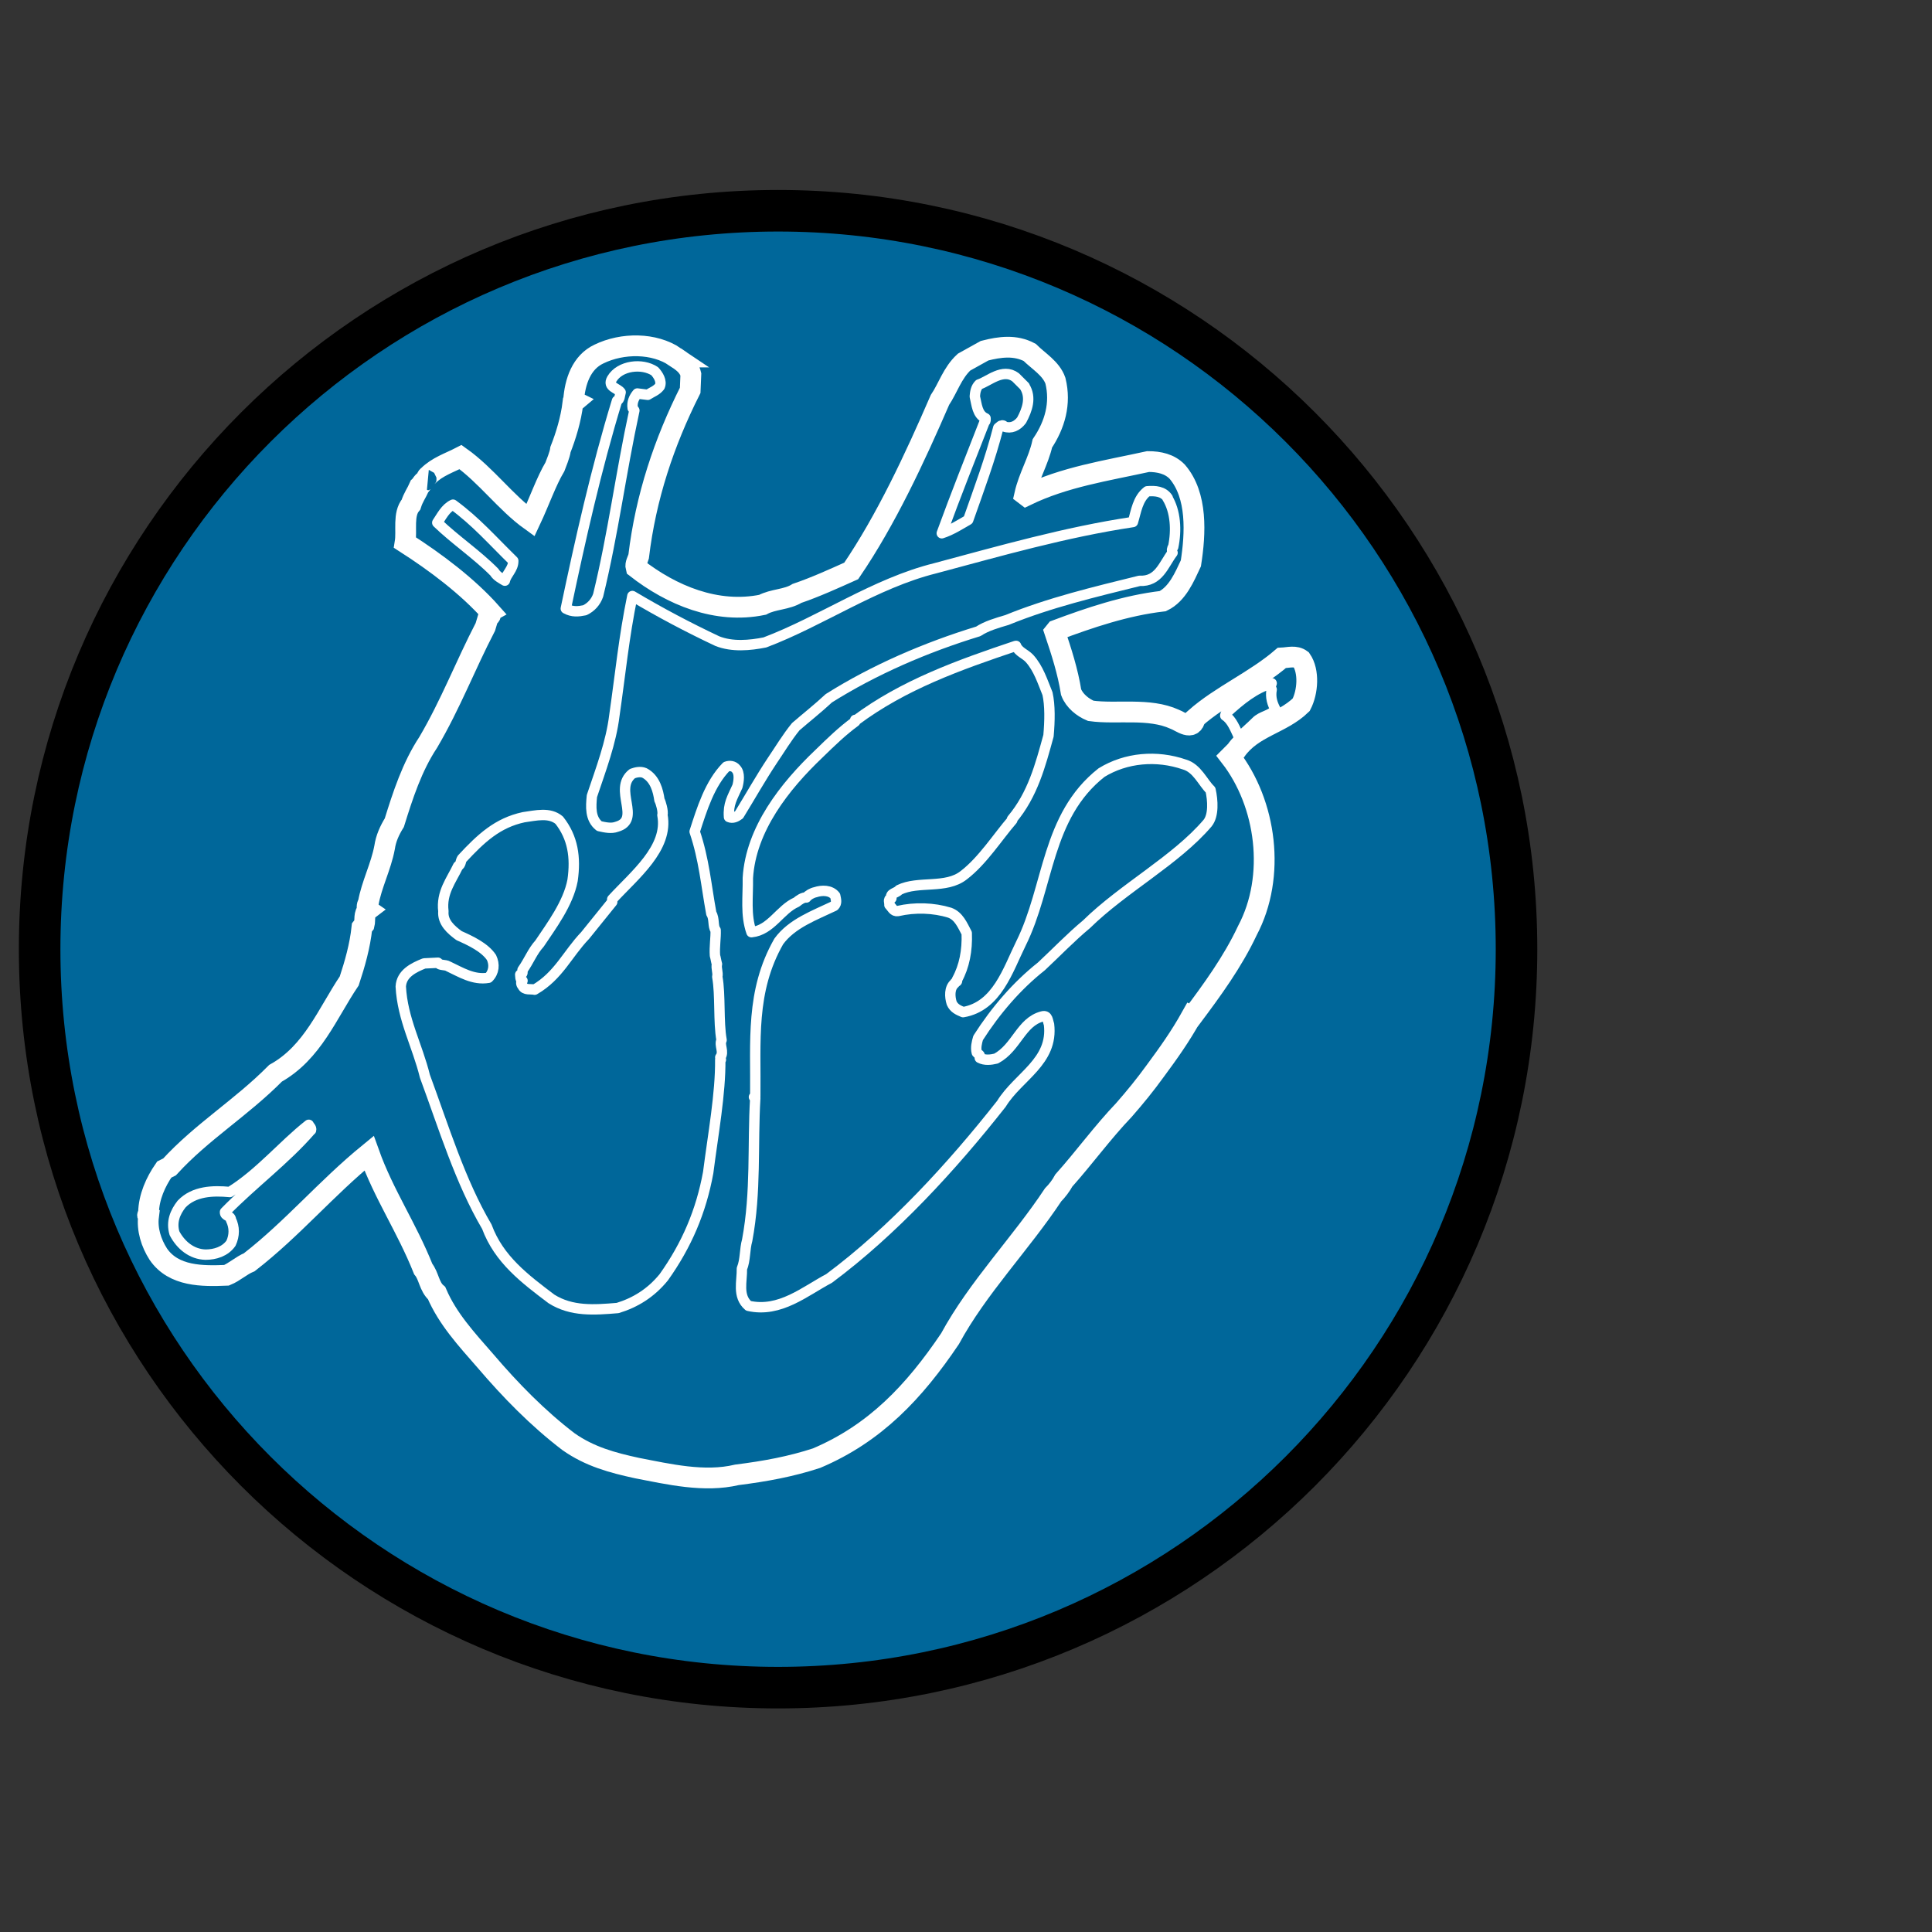 <svg width="93" height="93" viewBox="0 0 93 93" fill="none" xmlns="http://www.w3.org/2000/svg">
<rect x="0" y="0" width="93" height="93" fill="#333333" stroke="none"/>
<g id="Heart 1" clip-path="url(#clip0_34_286)">
<g id="Layer_1-2">
<g id="Heart">
<path id="Vector" d="M73 45.691C73 65.323 57.085 81.238 37.454 81.238C17.822 81.238 1.908 65.323 1.908 45.691C1.908 26.06 17.822 10.145 37.454 10.145C57.085 10.145 73 26.06 73 45.691Z" fill="#00679A" stroke="black" stroke-width="2"/>
<path id="Vector_2" d="M32.5 17.184C32.842 17.407 33.16 17.622 33.255 18.019L33.223 18.791C31.967 21.288 31.084 23.927 30.742 26.79C30.695 26.965 30.568 27.148 30.615 27.323C32.325 28.659 34.496 29.565 36.706 29.112C37.223 28.834 37.867 28.873 38.368 28.563C39.235 28.269 40.142 27.856 40.976 27.482C42.654 25.017 44.022 22.075 45.246 19.252C45.62 18.703 45.843 17.948 46.407 17.431L47.394 16.882C48.133 16.691 48.873 16.596 49.564 16.962C49.986 17.383 50.598 17.733 50.805 18.329C51.075 19.427 50.773 20.453 50.177 21.343C49.986 22.194 49.517 22.957 49.326 23.808L49.389 23.856C51.242 22.957 53.238 22.663 55.266 22.218C55.798 22.218 56.299 22.329 56.665 22.703C57.651 23.848 57.548 25.685 57.325 27.116C57.023 27.76 56.681 28.595 55.973 28.937C54.184 29.144 52.435 29.74 50.837 30.337L50.773 30.416C51.091 31.362 51.401 32.317 51.56 33.319C51.719 33.74 52.125 34.058 52.506 34.217C53.763 34.392 55.305 34.058 56.546 34.623C56.848 34.734 57.413 35.219 57.532 34.575C58.772 33.478 60.403 32.786 61.699 31.672C62.025 31.657 62.359 31.545 62.637 31.752C63.027 32.317 62.955 33.311 62.637 33.923C61.683 34.853 60.299 34.988 59.496 36.133L59.21 36.42C60.967 38.678 61.428 42.185 60.045 44.793C59.337 46.304 58.335 47.671 57.389 48.936L57.357 48.92C56.808 49.906 56.244 50.693 55.616 51.544C55.115 52.236 54.653 52.8 54.105 53.428C53.071 54.51 52.172 55.75 51.21 56.824C51.083 57.062 50.884 57.325 50.693 57.516C49.135 59.869 47.067 61.977 45.731 64.442C44.006 67.002 42.121 68.998 39.306 70.191C38.066 70.596 36.857 70.819 35.474 70.994C33.899 71.368 32.19 70.962 30.663 70.668C29.486 70.413 28.389 70.119 27.363 69.396C25.884 68.266 24.58 66.931 23.371 65.515C22.441 64.45 21.55 63.487 21.017 62.247C20.66 61.945 20.644 61.412 20.373 61.086C19.57 59.074 18.473 57.492 17.765 55.512C15.674 57.221 14.107 59.122 12 60.76C11.611 60.919 11.293 61.229 10.903 61.388C9.758 61.436 8.358 61.452 7.619 60.37C7.277 59.838 7.07 59.178 7.15 58.549C7.022 58.486 7.197 58.454 7.15 58.374C7.166 57.619 7.492 56.895 7.905 56.299L8.16 56.172C9.726 54.462 11.603 53.341 13.264 51.663C15.054 50.661 15.761 48.777 16.811 47.218C17.081 46.399 17.328 45.54 17.423 44.642L17.535 44.499C17.582 44.324 17.503 43.966 17.71 43.807C17.662 43.775 17.646 43.568 17.726 43.481C17.884 42.582 18.338 41.724 18.513 40.793C18.576 40.356 18.751 39.974 18.982 39.6C19.387 38.296 19.833 36.913 20.612 35.736C21.693 33.899 22.401 32.03 23.363 30.178L23.522 29.645C23.649 29.692 23.586 29.549 23.649 29.502C22.52 28.229 20.978 27.069 19.499 26.122C19.594 25.542 19.387 24.755 19.785 24.285C19.896 23.927 20.039 23.768 20.191 23.419C20.286 23.339 20.366 23.108 20.548 23.108C20.469 23.093 20.548 22.934 20.612 22.902C21.049 22.464 21.646 22.274 22.171 22.003C23.411 22.886 24.341 24.19 25.534 25.049C25.956 24.15 26.305 23.148 26.711 22.472C26.775 22.297 26.95 21.892 26.981 21.637C27.236 20.993 27.482 20.19 27.578 19.403L27.673 19.323L27.61 19.292C27.673 18.377 27.983 17.439 28.834 17.041C29.963 16.493 31.49 16.493 32.508 17.184H32.5Z" fill="#00679A" stroke="white" stroke-miterlimit="10"/>
<path id="Vector_3" d="M56.188 23.959C56.594 24.619 56.641 25.534 56.474 26.329C56.411 26.393 56.395 26.52 56.443 26.607C56.005 27.188 55.782 28.007 54.852 27.959C52.697 28.492 50.519 29.009 48.475 29.844C47.99 29.987 47.489 30.13 47.091 30.392C44.563 31.164 42.066 32.245 39.895 33.613C39.394 34.082 38.829 34.527 38.305 34.98C37.883 35.497 37.517 36.11 37.175 36.611C36.611 37.461 36.11 38.352 35.577 39.219C35.45 39.314 35.275 39.41 35.092 39.33C35.044 38.702 35.251 38.4 35.498 37.851C35.561 37.612 35.625 37.223 35.434 37.016C35.323 36.873 35.132 36.841 34.965 36.905C34.162 37.724 33.788 38.948 33.438 40.03C33.891 41.366 33.987 42.59 34.241 43.974C34.4 44.212 34.305 44.602 34.448 44.777C34.464 45.127 34.384 45.58 34.416 46.002C34.448 46.097 34.48 46.32 34.512 46.407C34.464 46.63 34.575 46.797 34.528 47.019C34.687 47.886 34.575 49.19 34.734 50.065C34.607 50.319 34.877 50.63 34.671 50.9L34.702 51.011H34.671C34.687 52.641 34.329 54.574 34.09 56.442C33.748 58.311 33.056 59.933 31.951 61.484C31.323 62.255 30.567 62.708 29.733 62.963C28.604 63.058 27.514 63.138 26.544 62.525C25.272 61.563 24.015 60.625 23.435 59.05C22.147 56.864 21.359 54.255 20.453 51.806C20.095 50.343 19.372 49.055 19.292 47.489C19.324 46.86 19.92 46.574 20.421 46.375L21.081 46.343C21.161 46.487 21.439 46.423 21.582 46.518C22.163 46.789 22.791 47.194 23.514 47.067C23.785 46.797 23.817 46.423 23.657 46.089C23.331 45.604 22.656 45.286 22.099 45.039C21.709 44.753 21.296 44.395 21.343 43.863C21.232 42.964 21.733 42.368 22.051 41.692C22.194 41.612 22.163 41.453 22.242 41.334C23.157 40.348 23.952 39.608 25.208 39.338C25.788 39.258 26.448 39.084 26.918 39.481C27.578 40.316 27.721 41.27 27.562 42.376C27.355 43.489 26.528 44.586 25.971 45.421C25.63 45.795 25.471 46.24 25.152 46.693C25.152 46.789 25.184 46.884 25.041 46.916C25.057 46.996 25.025 47.155 25.152 47.21C25.057 47.242 25.089 47.401 25.152 47.449C25.248 47.687 25.558 47.592 25.733 47.64C26.894 46.964 27.307 45.93 28.166 45.032L29.47 43.417V43.29C30.536 42.129 32.19 40.825 31.887 39.235C31.935 39.06 31.808 38.622 31.744 38.511C31.681 38.074 31.538 37.477 31.021 37.207C30.83 37.127 30.615 37.175 30.44 37.239C29.486 37.994 30.91 39.457 29.685 39.799C29.43 39.895 29.136 39.831 28.85 39.767C28.397 39.41 28.444 38.829 28.492 38.32C28.93 37.016 29.415 35.744 29.574 34.44C29.868 32.412 30.027 30.702 30.44 28.691C31.792 29.494 33.128 30.201 34.528 30.861C35.251 31.148 36.094 31.068 36.818 30.925C39.553 29.891 42.114 28.078 45.016 27.355C48.141 26.52 51.298 25.613 54.534 25.128C54.693 24.611 54.757 24.015 55.226 23.649C55.615 23.617 55.997 23.649 56.212 23.975L56.188 23.959Z" stroke="white" stroke-width="0.5" stroke-linecap="round" stroke-linejoin="round"/>
<path id="Vector_4" d="M48.912 31.1C49.039 31.386 49.35 31.474 49.556 31.696C49.994 32.181 50.184 32.81 50.423 33.39C50.55 33.955 50.534 34.71 50.471 35.418C50.081 36.833 49.715 38.249 48.713 39.441L48.729 39.473C48.022 40.292 47.298 41.437 46.392 42.129C45.541 42.805 44.205 42.383 43.282 42.837C43.155 42.996 42.813 42.996 42.909 43.242C42.718 43.274 42.829 43.433 42.813 43.56C42.941 43.688 43.004 43.886 43.219 43.855C44.038 43.664 44.944 43.696 45.716 43.934C46.153 44.093 46.328 44.531 46.535 44.92C46.566 45.755 46.423 46.511 46.066 47.163C46.097 47.29 46.002 47.226 45.954 47.337C45.692 47.56 45.716 47.982 45.811 48.284C45.922 48.538 46.137 48.626 46.36 48.721C47.99 48.443 48.515 46.693 49.143 45.421C50.511 42.67 50.352 39.298 53.023 37.191C54.2 36.467 55.679 36.34 57.015 36.801C57.627 36.976 57.898 37.668 58.271 38.026C58.383 38.527 58.431 39.251 58.128 39.624C56.602 41.413 54.073 42.749 52.3 44.491C51.544 45.119 50.837 45.858 50.129 46.518C48.952 47.449 47.926 48.642 47.083 49.962C47.02 50.184 46.956 50.431 47.02 50.669C47.099 50.765 47.211 50.765 47.163 50.924C47.401 51.051 47.696 51.019 47.95 50.956C48.936 50.423 49.143 49.198 50.169 48.928C50.447 48.848 50.431 49.151 50.495 49.302C50.717 51.107 49.016 51.814 48.205 53.134C45.819 56.164 42.988 59.249 39.911 61.539C38.75 62.152 37.541 63.201 36.03 62.859C35.482 62.39 35.728 61.666 35.712 61.07C35.887 60.649 35.84 60.14 35.967 59.702C36.404 57.365 36.221 55.114 36.356 52.856L36.293 52.808L36.356 52.776C36.388 50.121 36.118 47.719 37.486 45.318C38.114 44.451 39.211 44.061 40.157 43.608C40.3 43.465 40.237 43.298 40.205 43.123C39.982 42.837 39.561 42.845 39.251 42.948C39.092 42.98 38.893 43.091 38.813 43.203C38.654 43.187 38.456 43.33 38.344 43.425C37.541 43.775 37.12 44.777 36.173 44.872C35.879 44.038 36.014 43.163 35.999 42.264C36.142 39.91 37.772 37.851 39.426 36.277C40.022 35.696 40.539 35.195 41.167 34.734V34.654L41.183 34.686C43.489 32.961 46.193 31.999 48.896 31.092H48.912V31.1Z" stroke="white" stroke-width="0.5" stroke-linecap="round" stroke-linejoin="round"/>
<path id="Vector_5" d="M31.522 17.876C31.681 18.051 31.872 18.345 31.76 18.6C31.601 18.807 31.387 18.87 31.18 19.005L30.679 18.942C30.52 19.133 30.409 19.363 30.456 19.649L30.536 19.761C29.876 22.806 29.518 25.685 28.794 28.651C28.683 28.977 28.452 29.231 28.15 29.375C27.84 29.438 27.554 29.47 27.236 29.295C27.928 26.011 28.699 22.568 29.701 19.292C29.844 19.228 29.828 19.037 29.876 18.886C29.733 18.679 29.232 18.632 29.454 18.242C29.844 17.582 30.917 17.471 31.514 17.868L31.522 17.876Z" stroke="white" stroke-width="0.5" stroke-linecap="round" stroke-linejoin="round"/>
<path id="Vector_6" d="M49.318 18.6C49.66 19.133 49.445 19.729 49.175 20.23C48.968 20.5 48.674 20.651 48.34 20.532C48.308 20.453 48.197 20.468 48.149 20.516L48.053 20.596C47.664 22.107 47.139 23.514 46.606 25.025C46.217 25.247 45.787 25.526 45.334 25.669C46.01 23.816 46.686 22.122 47.394 20.309C47.457 20.278 47.441 20.198 47.441 20.135C47.036 19.96 47.02 19.475 46.924 19.085C46.94 18.878 46.972 18.663 47.131 18.504C47.584 18.361 48.276 17.701 48.888 18.163L49.326 18.6H49.318Z" stroke="white" stroke-width="0.5" stroke-linecap="round" stroke-linejoin="round"/>
<path id="Vector_7" d="M24.707 27.005C24.707 27.395 24.381 27.617 24.302 27.951C24.174 27.872 23.912 27.744 23.801 27.546C22.982 26.711 21.884 25.971 21.049 25.16C21.256 24.858 21.439 24.468 21.805 24.293C22.918 25.112 23.642 25.955 24.707 26.997V27.005Z" stroke="white" stroke-width="0.5" stroke-linecap="round" stroke-linejoin="round"/>
<path id="Vector_8" d="M14.966 54.399C13.742 55.814 12.167 56.975 10.831 58.343C10.815 58.549 11.102 58.502 11.118 58.716C11.293 59.074 11.293 59.472 11.118 59.846C10.831 60.251 10.346 60.394 9.893 60.394C9.233 60.378 8.7 59.941 8.398 59.361C8.239 58.812 8.43 58.359 8.74 57.961C9.336 57.333 10.251 57.301 11.062 57.38C12.493 56.498 13.591 55.146 14.863 54.144C14.879 54.208 15.006 54.287 14.974 54.399H14.966Z" stroke="white" stroke-width="0.5" stroke-linecap="round" stroke-linejoin="round"/>
<path id="Vector_9" d="M61.214 32.889C61.182 33.001 61.126 33.096 61.214 33.191C61.142 33.573 61.253 33.883 61.397 34.154C61.15 34.456 60.736 34.456 60.458 34.742C60.156 35.044 59.989 35.163 59.655 35.505C59.456 35.084 59.305 34.662 58.979 34.448L59.011 34.336C59.735 33.668 60.41 33.128 61.206 32.897L61.214 32.889Z" stroke="white" stroke-width="0.5" stroke-linecap="round" stroke-linejoin="round"/>
</g>
</g>
</g>
<defs>
<clipPath id="clip0_34_286">
<rect width="91.92" height="91.92" fill="white" transform="translate(0.908 0.145)"/>
</clipPath>
</defs>
</svg>
